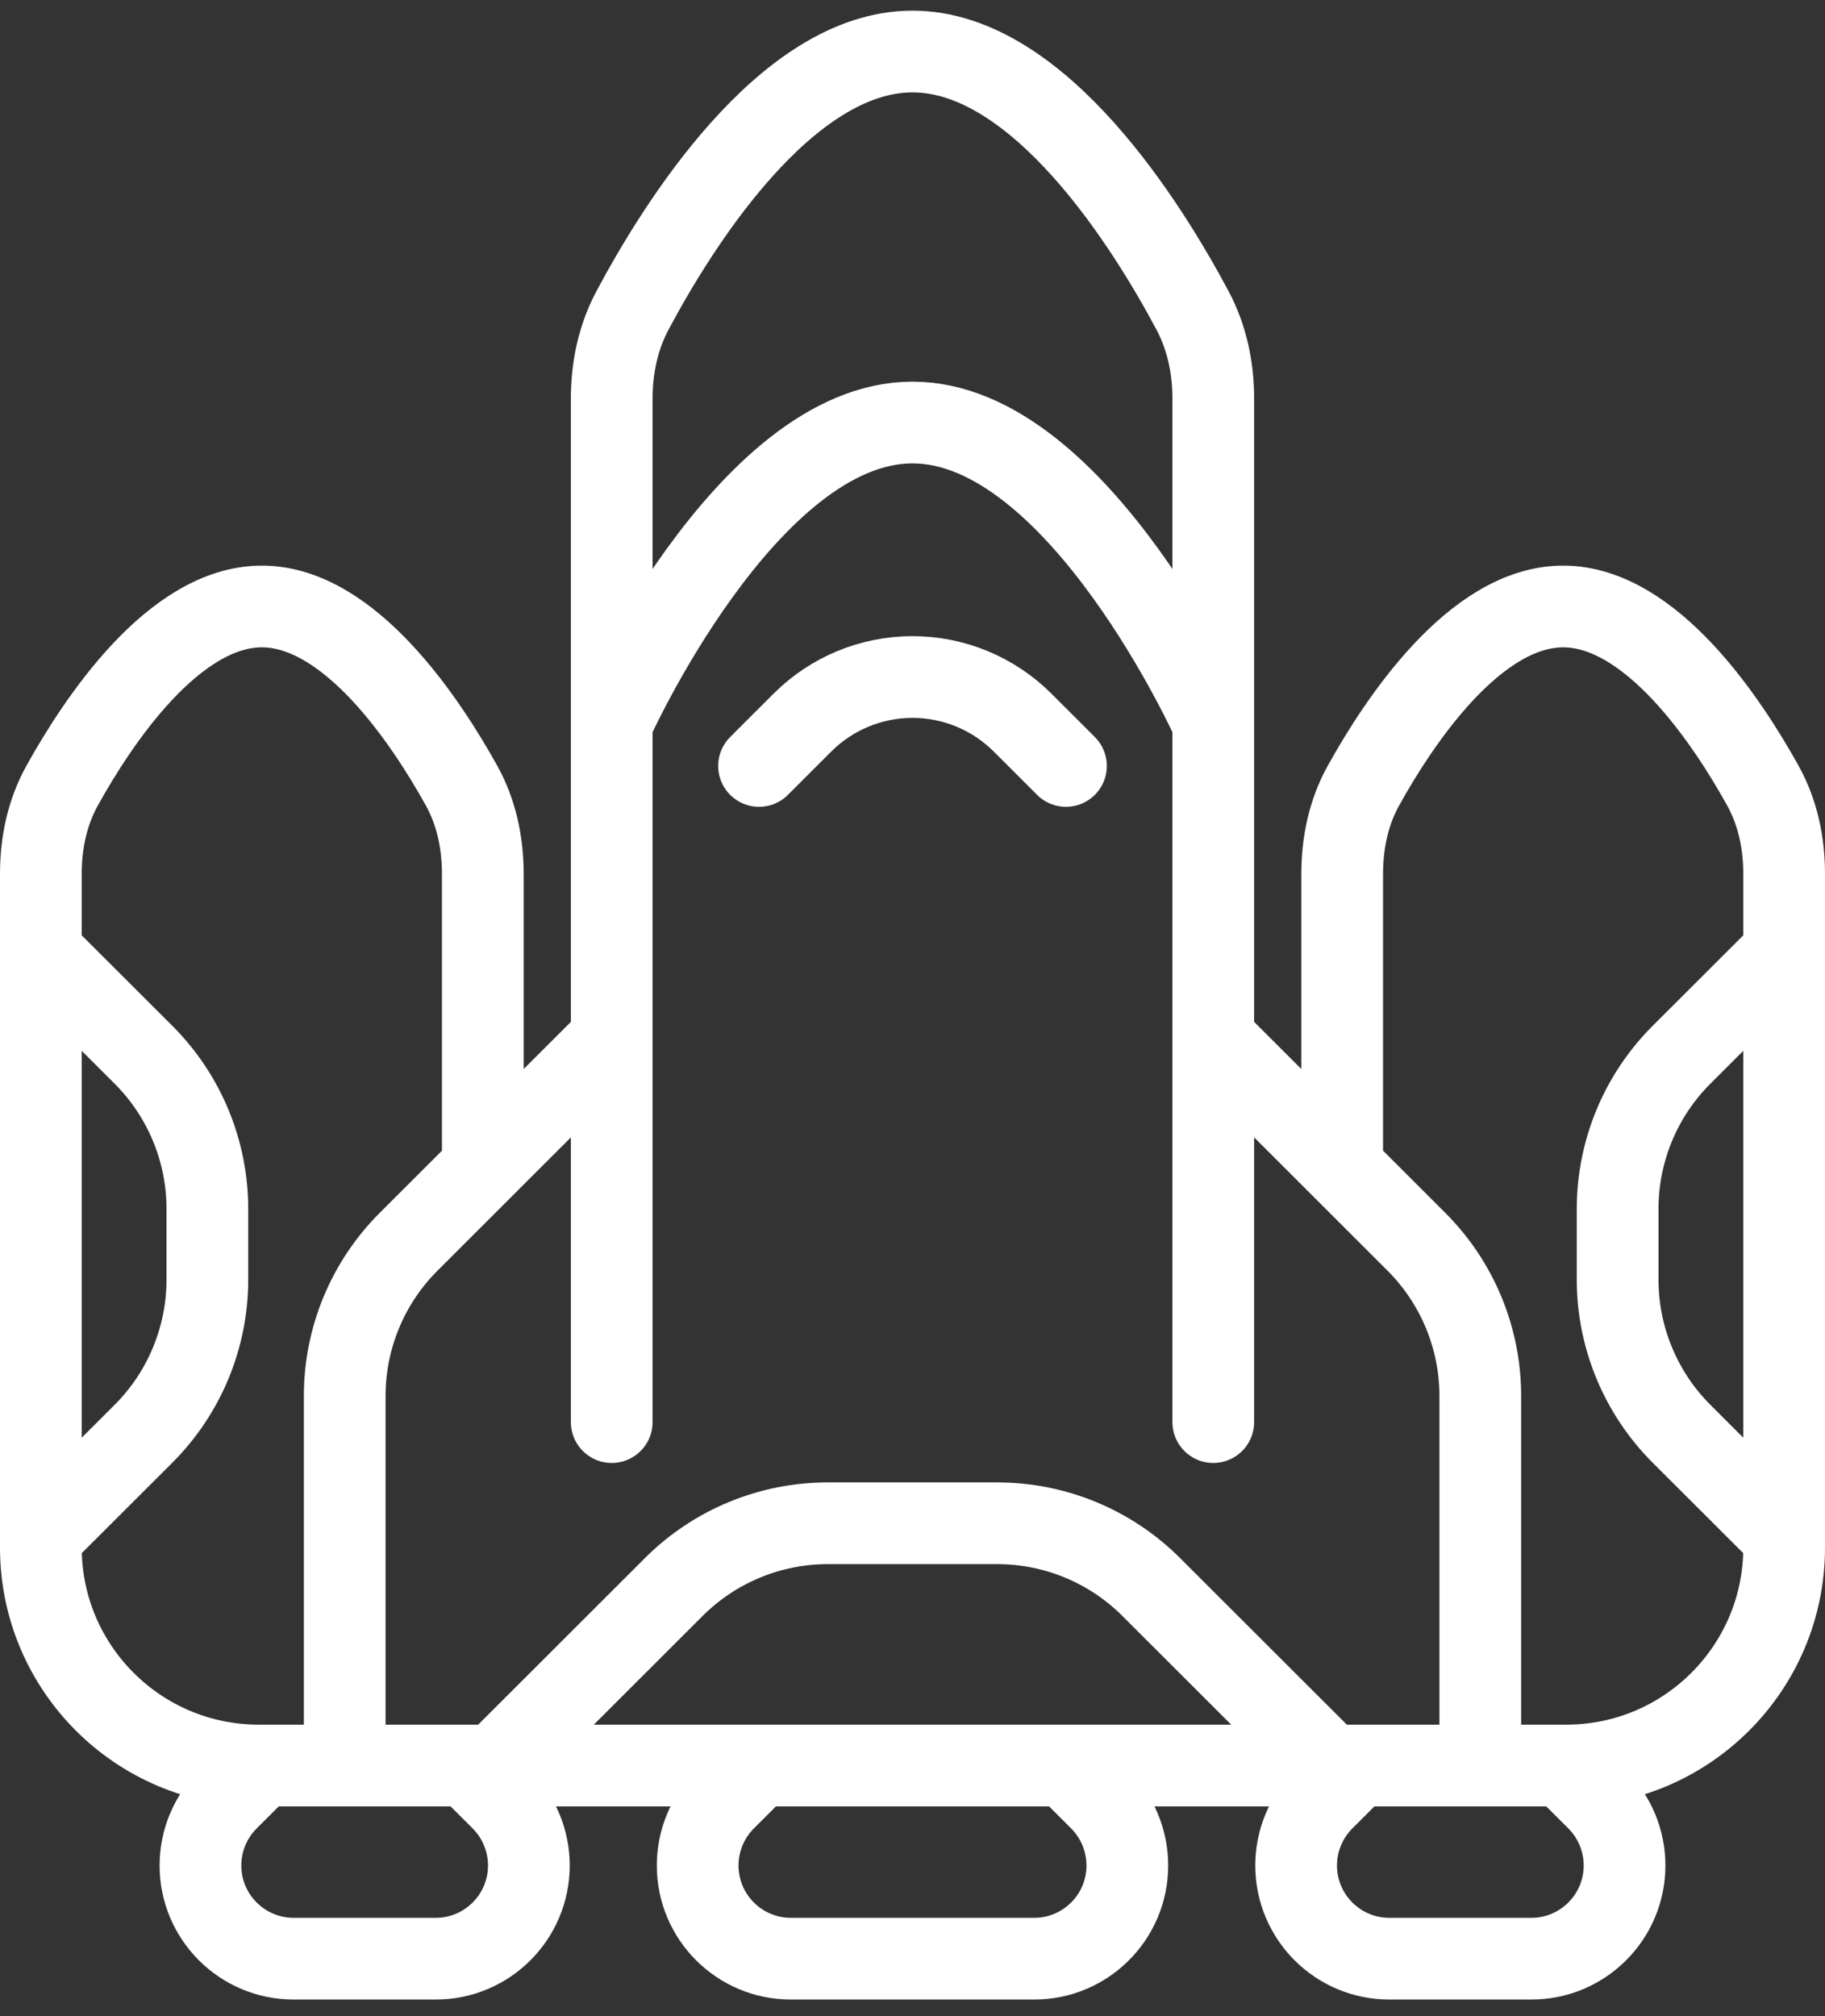 <svg width="67" height="74" viewBox="0 0 67 74" fill="none" xmlns="http://www.w3.org/2000/svg">
<rect x="0" y="0" width="67" height="74" fill="#333333" stroke="none"/>
<path d="M17.725 42.855V32.074C17.725 30.946 17.495 29.828 16.948 28.841C15.647 26.495 12.851 22.26 9.613 22.26C6.374 22.26 3.578 26.495 2.278 28.841C1.731 29.828 1.5 30.946 1.5 32.074V34.952M22.458 49.27V52.196V38.129M22.458 38.129L15.002 45.576C13.499 47.076 12.655 49.113 12.655 51.236V64.801M22.458 38.129V26.537M12.655 64.801H9.613M12.655 64.801H17.162M22.458 26.537V14.631C22.458 13.503 22.689 12.389 23.22 11.394C24.832 8.366 28.827 1.891 33.5 1.891C38.173 1.891 42.168 8.366 43.78 11.394C44.311 12.389 44.542 13.503 44.542 14.631V26.537M22.458 26.537C22.458 26.537 27.401 15.508 33.5 15.508C39.599 15.508 44.542 26.537 44.542 26.537M18.176 64.801L24.735 58.25C26.235 56.751 28.268 55.91 30.388 55.91H33.5H36.612C38.732 55.91 40.765 56.751 42.265 58.25L48.824 64.801M18.176 64.801H17.162M18.176 64.801H27.866M1.5 34.952L5.265 38.711C6.768 40.211 7.613 42.248 7.613 44.372V46.965C7.613 49.089 6.768 51.126 5.265 52.627L1.5 56.386M1.5 34.952L1.5 56.386M1.5 56.386L1.5 56.801C1.5 61.219 5.082 64.801 9.5 64.801H9.613M9.613 64.801L8.363 66.049C7.72 66.691 7.359 67.562 7.359 68.47V68.47C7.359 70.359 8.891 71.891 10.78 71.891H15.995C17.884 71.891 19.416 70.359 19.416 68.47V68.47C19.416 67.562 19.055 66.691 18.412 66.049L17.162 64.801M27.866 64.801H33.5H39.134M27.866 64.801L26.616 66.049C25.974 66.691 25.613 67.562 25.613 68.47V68.47C25.613 70.359 27.144 71.891 29.034 71.891H33.5H37.966C39.856 71.891 41.387 70.359 41.387 68.47V68.47C41.387 67.562 41.026 66.691 40.384 66.049L39.134 64.801M49.275 42.855V32.074C49.275 30.946 49.505 29.828 50.052 28.841C51.353 26.495 54.148 22.26 57.387 22.26C60.626 22.26 63.422 26.495 64.722 28.841C65.269 29.828 65.5 30.946 65.5 32.074V34.952M49.275 42.855L44.542 38.129M49.275 42.855L51.998 45.576C53.501 47.076 54.345 49.113 54.345 51.236V64.801M44.542 38.129V52.196V49.27M44.542 38.129V26.537M54.345 64.801H57.387M54.345 64.801H49.838M48.824 64.801H49.838M48.824 64.801H39.134M65.5 34.952L61.735 38.711C60.232 40.211 59.387 42.248 59.387 44.372V46.965C59.387 49.089 60.232 51.126 61.735 52.627L65.5 56.386M65.5 34.952V56.386M65.5 56.386V56.801C65.5 61.219 61.918 64.801 57.5 64.801H57.387M57.387 64.801L58.637 66.049C59.28 66.691 59.641 67.562 59.641 68.47V68.47C59.641 70.359 58.109 71.891 56.22 71.891H51.005C49.116 71.891 47.584 70.359 47.584 68.47V68.47C47.584 67.562 47.946 66.691 48.588 66.049L49.838 64.801M28.768 27.212L27.866 28.113L29.46 26.521C30.532 25.45 31.985 24.849 33.5 24.849V24.849V24.849C35.015 24.849 36.468 25.45 37.54 26.521L39.134 28.113L38.57 27.55" stroke="white" stroke-width="3" stroke-linejoin="round"/>
</svg>
